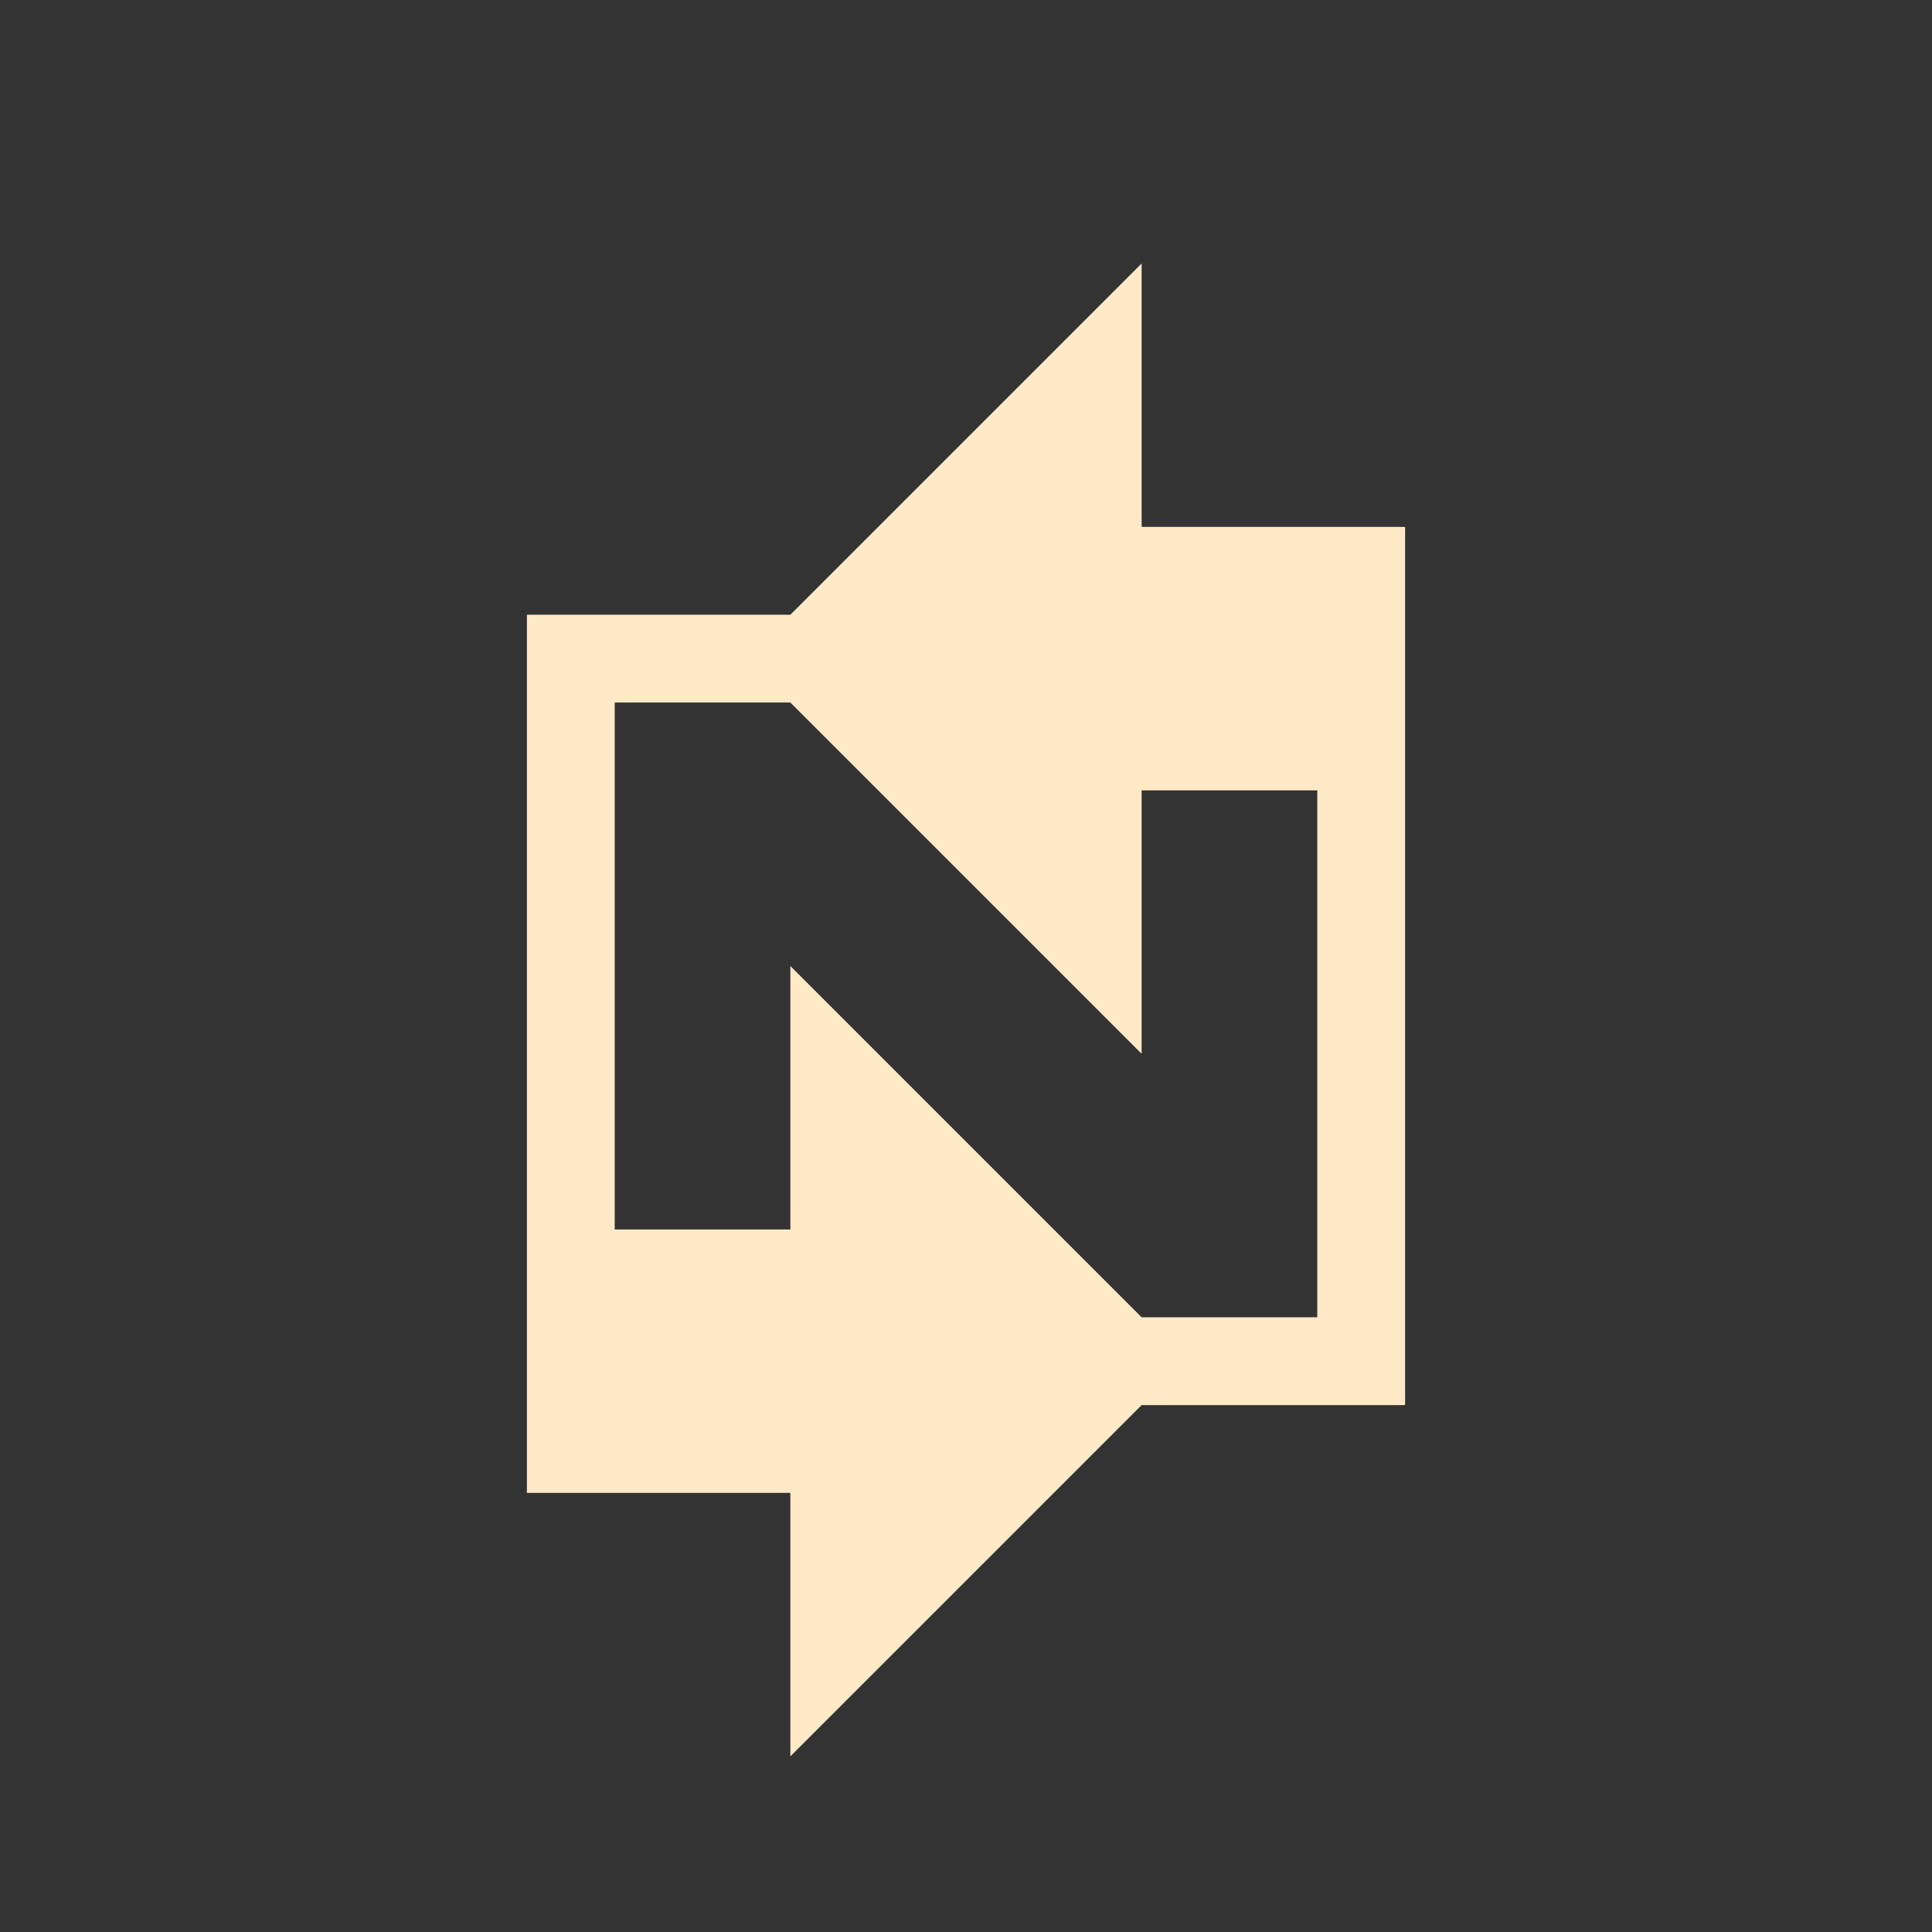 <svg xmlns="http://www.w3.org/2000/svg" width="22" height="22" version="1">
 <rect width="100%" height="100%" fill="#333333" stroke="none"/>
 <defs>
  <style id="current-color-scheme" type="text/css">
   .ColorScheme-Text { color:#ffe9c7; } .ColorScheme-Highlight { color:#4285f4; } .ColorScheme-NeutralText { color:#ff9800; } .ColorScheme-PositiveText { color:#4caf50; } .ColorScheme-NegativeText { color:#f44336; }
  </style>
 </defs>
 <path style="fill:currentColor" class="ColorScheme-Text" d="M 13,3 9,7 H 6 V 17 H 9 V 20 L 13,16 H 16 V 6 H 13 Z M 7,8 H 9 L 13,12 V 9 H 15 V 15 H 13 L 9,11 V 14 H 7 Z"/>
</svg>
